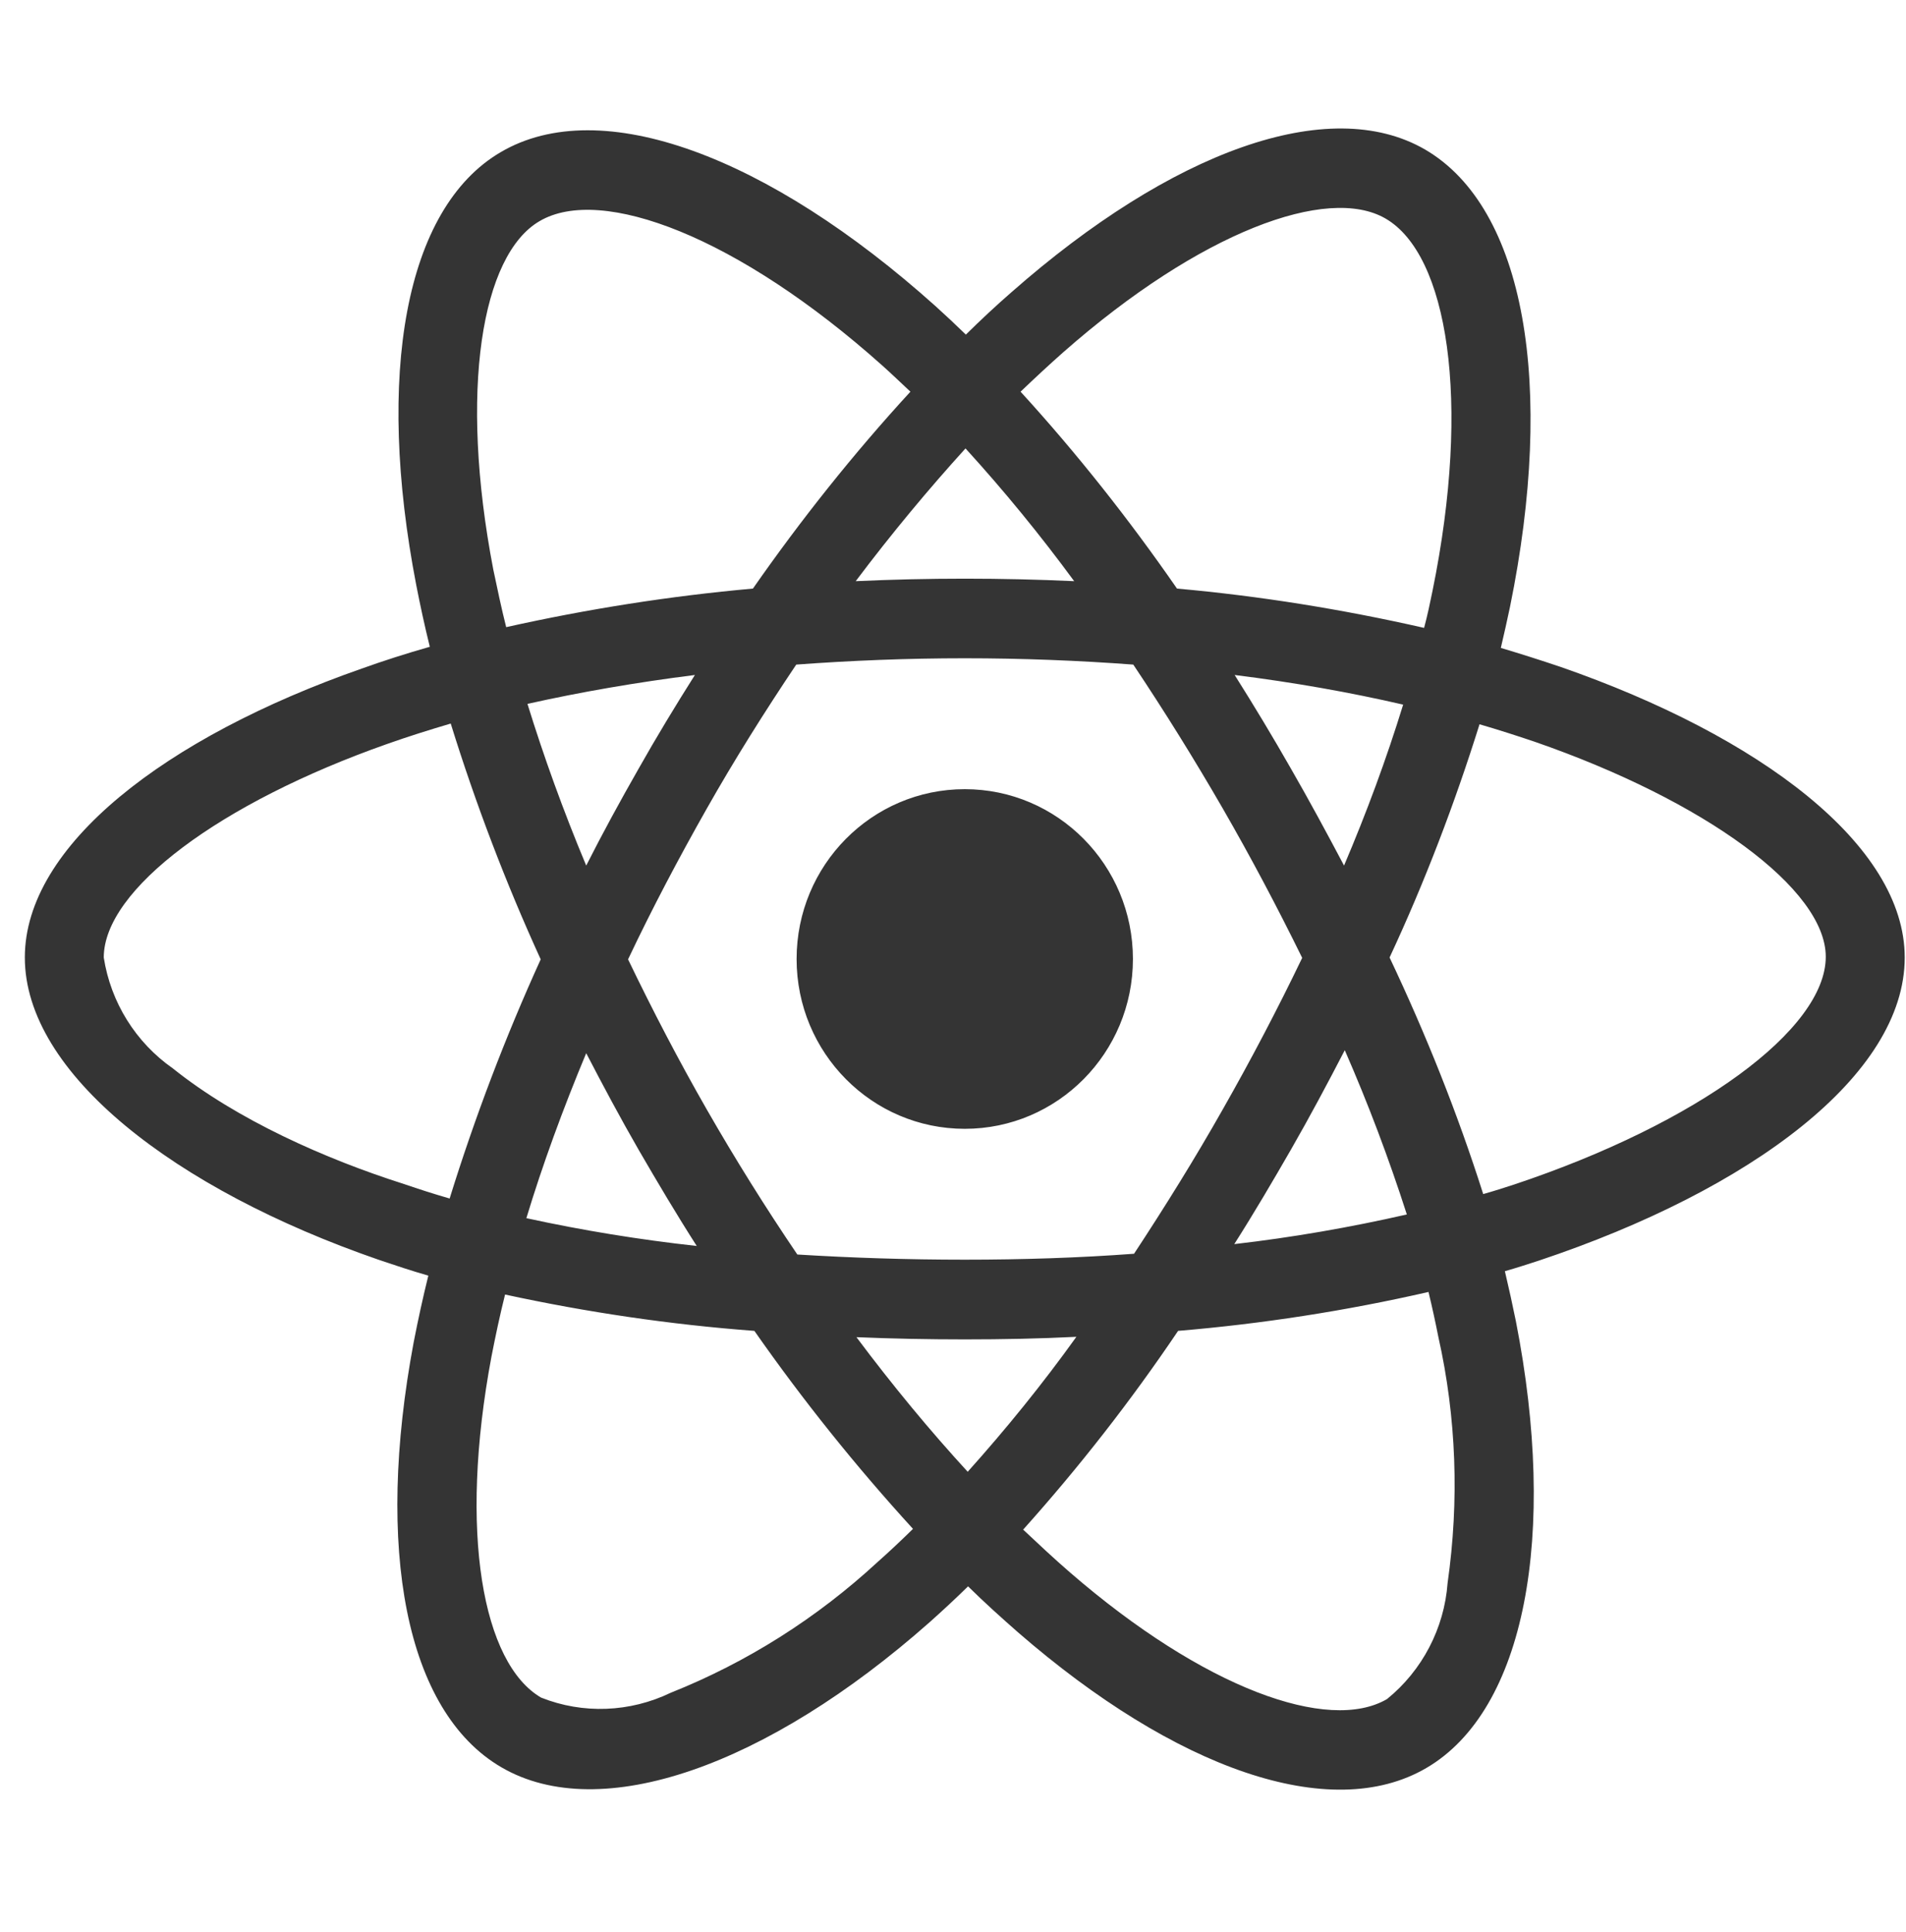 <svg width="73" height="74" viewBox="0 0 73 74" fill="none" xmlns="http://www.w3.org/2000/svg">
<g clip-path="url(#clip0)">
<path d="M59.76 25.538C59.001 25.282 58.241 25.041 57.482 24.814C57.608 24.288 57.721 23.763 57.834 23.238C59.563 14.774 58.424 7.972 54.585 5.729C50.887 3.584 44.854 5.814 38.751 11.181C38.146 11.707 37.555 12.261 36.993 12.815C36.613 12.445 36.219 12.076 35.826 11.721C29.427 5.984 23.015 3.57 19.176 5.828C15.491 7.986 14.394 14.391 15.941 22.4C16.096 23.195 16.265 23.976 16.462 24.771C15.562 25.027 14.676 25.311 13.846 25.609C6.337 28.236 0.951 32.383 0.951 36.671C0.951 41.102 6.688 45.546 14.493 48.244C15.126 48.458 15.758 48.67 16.405 48.855C16.194 49.707 16.012 50.545 15.843 51.411C14.366 59.292 15.519 65.54 19.204 67.685C23.001 69.9 29.385 67.628 35.601 62.132C36.093 61.692 36.585 61.238 37.077 60.755C37.696 61.366 38.343 61.948 38.99 62.516C45.008 67.742 50.957 69.857 54.627 67.713C58.424 65.498 59.662 58.781 58.059 50.602C57.932 49.977 57.791 49.338 57.637 48.685C58.087 48.557 58.523 48.415 58.959 48.273C67.073 45.561 72.951 41.173 72.951 36.671C72.951 32.368 67.41 28.194 59.76 25.538ZM40.733 13.482C45.965 8.881 50.844 7.078 53.066 8.37C55.443 9.747 56.357 15.314 54.866 22.627C54.768 23.11 54.669 23.578 54.543 24.047C51.421 23.337 48.257 22.826 45.079 22.542C43.251 19.901 41.254 17.373 39.088 15.001C39.637 14.476 40.171 13.979 40.733 13.482ZM24.463 44.041C25.18 45.277 25.912 46.512 26.685 47.719C24.491 47.478 22.312 47.123 20.16 46.654C20.779 44.609 21.552 42.493 22.452 40.335C23.099 41.584 23.76 42.82 24.463 44.041ZM20.202 26.958C22.227 26.504 24.379 26.134 26.615 25.851C25.869 27.029 25.138 28.236 24.449 29.457C23.76 30.664 23.085 31.9 22.452 33.15C21.566 31.034 20.821 28.96 20.202 26.958ZM24.055 36.742C24.983 34.782 25.996 32.865 27.065 30.977C28.134 29.088 29.287 27.256 30.496 25.453C32.605 25.297 34.757 25.211 36.951 25.211C39.144 25.211 41.31 25.297 43.405 25.453C44.601 27.242 45.74 29.074 46.823 30.948C47.905 32.823 48.918 34.74 49.874 36.685C48.932 38.645 47.919 40.576 46.837 42.479C45.768 44.368 44.629 46.2 43.434 48.017C41.338 48.173 39.158 48.244 36.951 48.244C34.743 48.244 32.605 48.173 30.538 48.046C29.315 46.242 28.162 44.396 27.079 42.508C25.996 40.619 24.998 38.702 24.055 36.742ZM49.452 44.013C50.169 42.763 50.844 41.499 51.505 40.221C52.405 42.28 53.193 44.368 53.882 46.512C51.702 47.009 49.494 47.392 47.273 47.648C48.032 46.455 48.749 45.234 49.452 44.013ZM51.477 33.15C50.816 31.9 50.141 30.65 49.438 29.429C48.749 28.222 48.032 27.029 47.287 25.851C49.551 26.134 51.716 26.518 53.741 26.986C53.094 29.088 52.335 31.133 51.477 33.15ZM36.979 17.174C38.455 18.793 39.848 20.497 41.141 22.258C38.357 22.13 35.559 22.13 32.774 22.258C34.152 20.426 35.573 18.722 36.979 17.174ZM20.666 8.469C23.029 7.078 28.274 9.066 33.801 14.007C34.152 14.32 34.504 14.661 34.869 15.001C32.69 17.373 30.679 19.901 28.837 22.542C25.659 22.826 22.509 23.323 19.387 24.019C19.204 23.294 19.049 22.556 18.894 21.818C17.573 14.945 18.444 9.761 20.666 8.469ZM17.221 45.901C16.63 45.731 16.054 45.546 15.477 45.348C12.482 44.396 9.079 42.891 6.618 40.917C5.198 39.923 4.241 38.389 3.974 36.671C3.974 34.072 8.418 30.75 14.83 28.492C15.632 28.208 16.448 27.952 17.263 27.711C18.219 30.792 19.373 33.817 20.709 36.742C19.358 39.71 18.191 42.777 17.221 45.901ZM33.618 59.818C31.298 61.962 28.612 63.666 25.687 64.831C24.126 65.583 22.326 65.654 20.723 65.015C18.487 63.709 17.558 58.696 18.824 51.951C18.979 51.156 19.148 50.36 19.344 49.579C22.494 50.261 25.673 50.73 28.893 50.971C30.749 53.626 32.788 56.168 34.968 58.554C34.518 58.994 34.068 59.42 33.618 59.818ZM37.063 56.367C35.629 54.805 34.194 53.073 32.802 51.212C34.152 51.269 35.544 51.297 36.951 51.297C38.399 51.297 39.819 51.269 41.226 51.198C39.932 53.002 38.54 54.72 37.063 56.367ZM55.443 60.627C55.316 62.36 54.473 63.978 53.123 65.072C50.887 66.378 46.119 64.674 40.973 60.215C40.382 59.704 39.791 59.15 39.187 58.582C41.338 56.182 43.321 53.641 45.121 50.971C48.341 50.701 51.548 50.204 54.712 49.48C54.852 50.062 54.979 50.644 55.091 51.212C55.78 54.28 55.893 57.475 55.443 60.627ZM58.002 45.362C57.608 45.49 57.215 45.617 56.807 45.731C55.823 42.635 54.613 39.611 53.221 36.671C54.571 33.774 55.71 30.792 56.666 27.739C57.398 27.952 58.101 28.179 58.776 28.407C65.329 30.679 69.927 34.058 69.927 36.643C69.927 39.426 65.019 43.019 58.002 45.362ZM36.951 43.232C40.508 43.232 43.391 40.321 43.391 36.728C43.391 33.135 40.508 30.224 36.951 30.224C33.393 30.224 30.51 33.135 30.51 36.728C30.51 40.321 33.393 43.232 36.951 43.232Z" fill="#343434"/>
</g>
<defs>
<clipPath id="clip0">
<rect width="72" height="72.706" fill="white" transform="translate(0.951 0.375)"/>
</clipPath>
</defs>
</svg>
